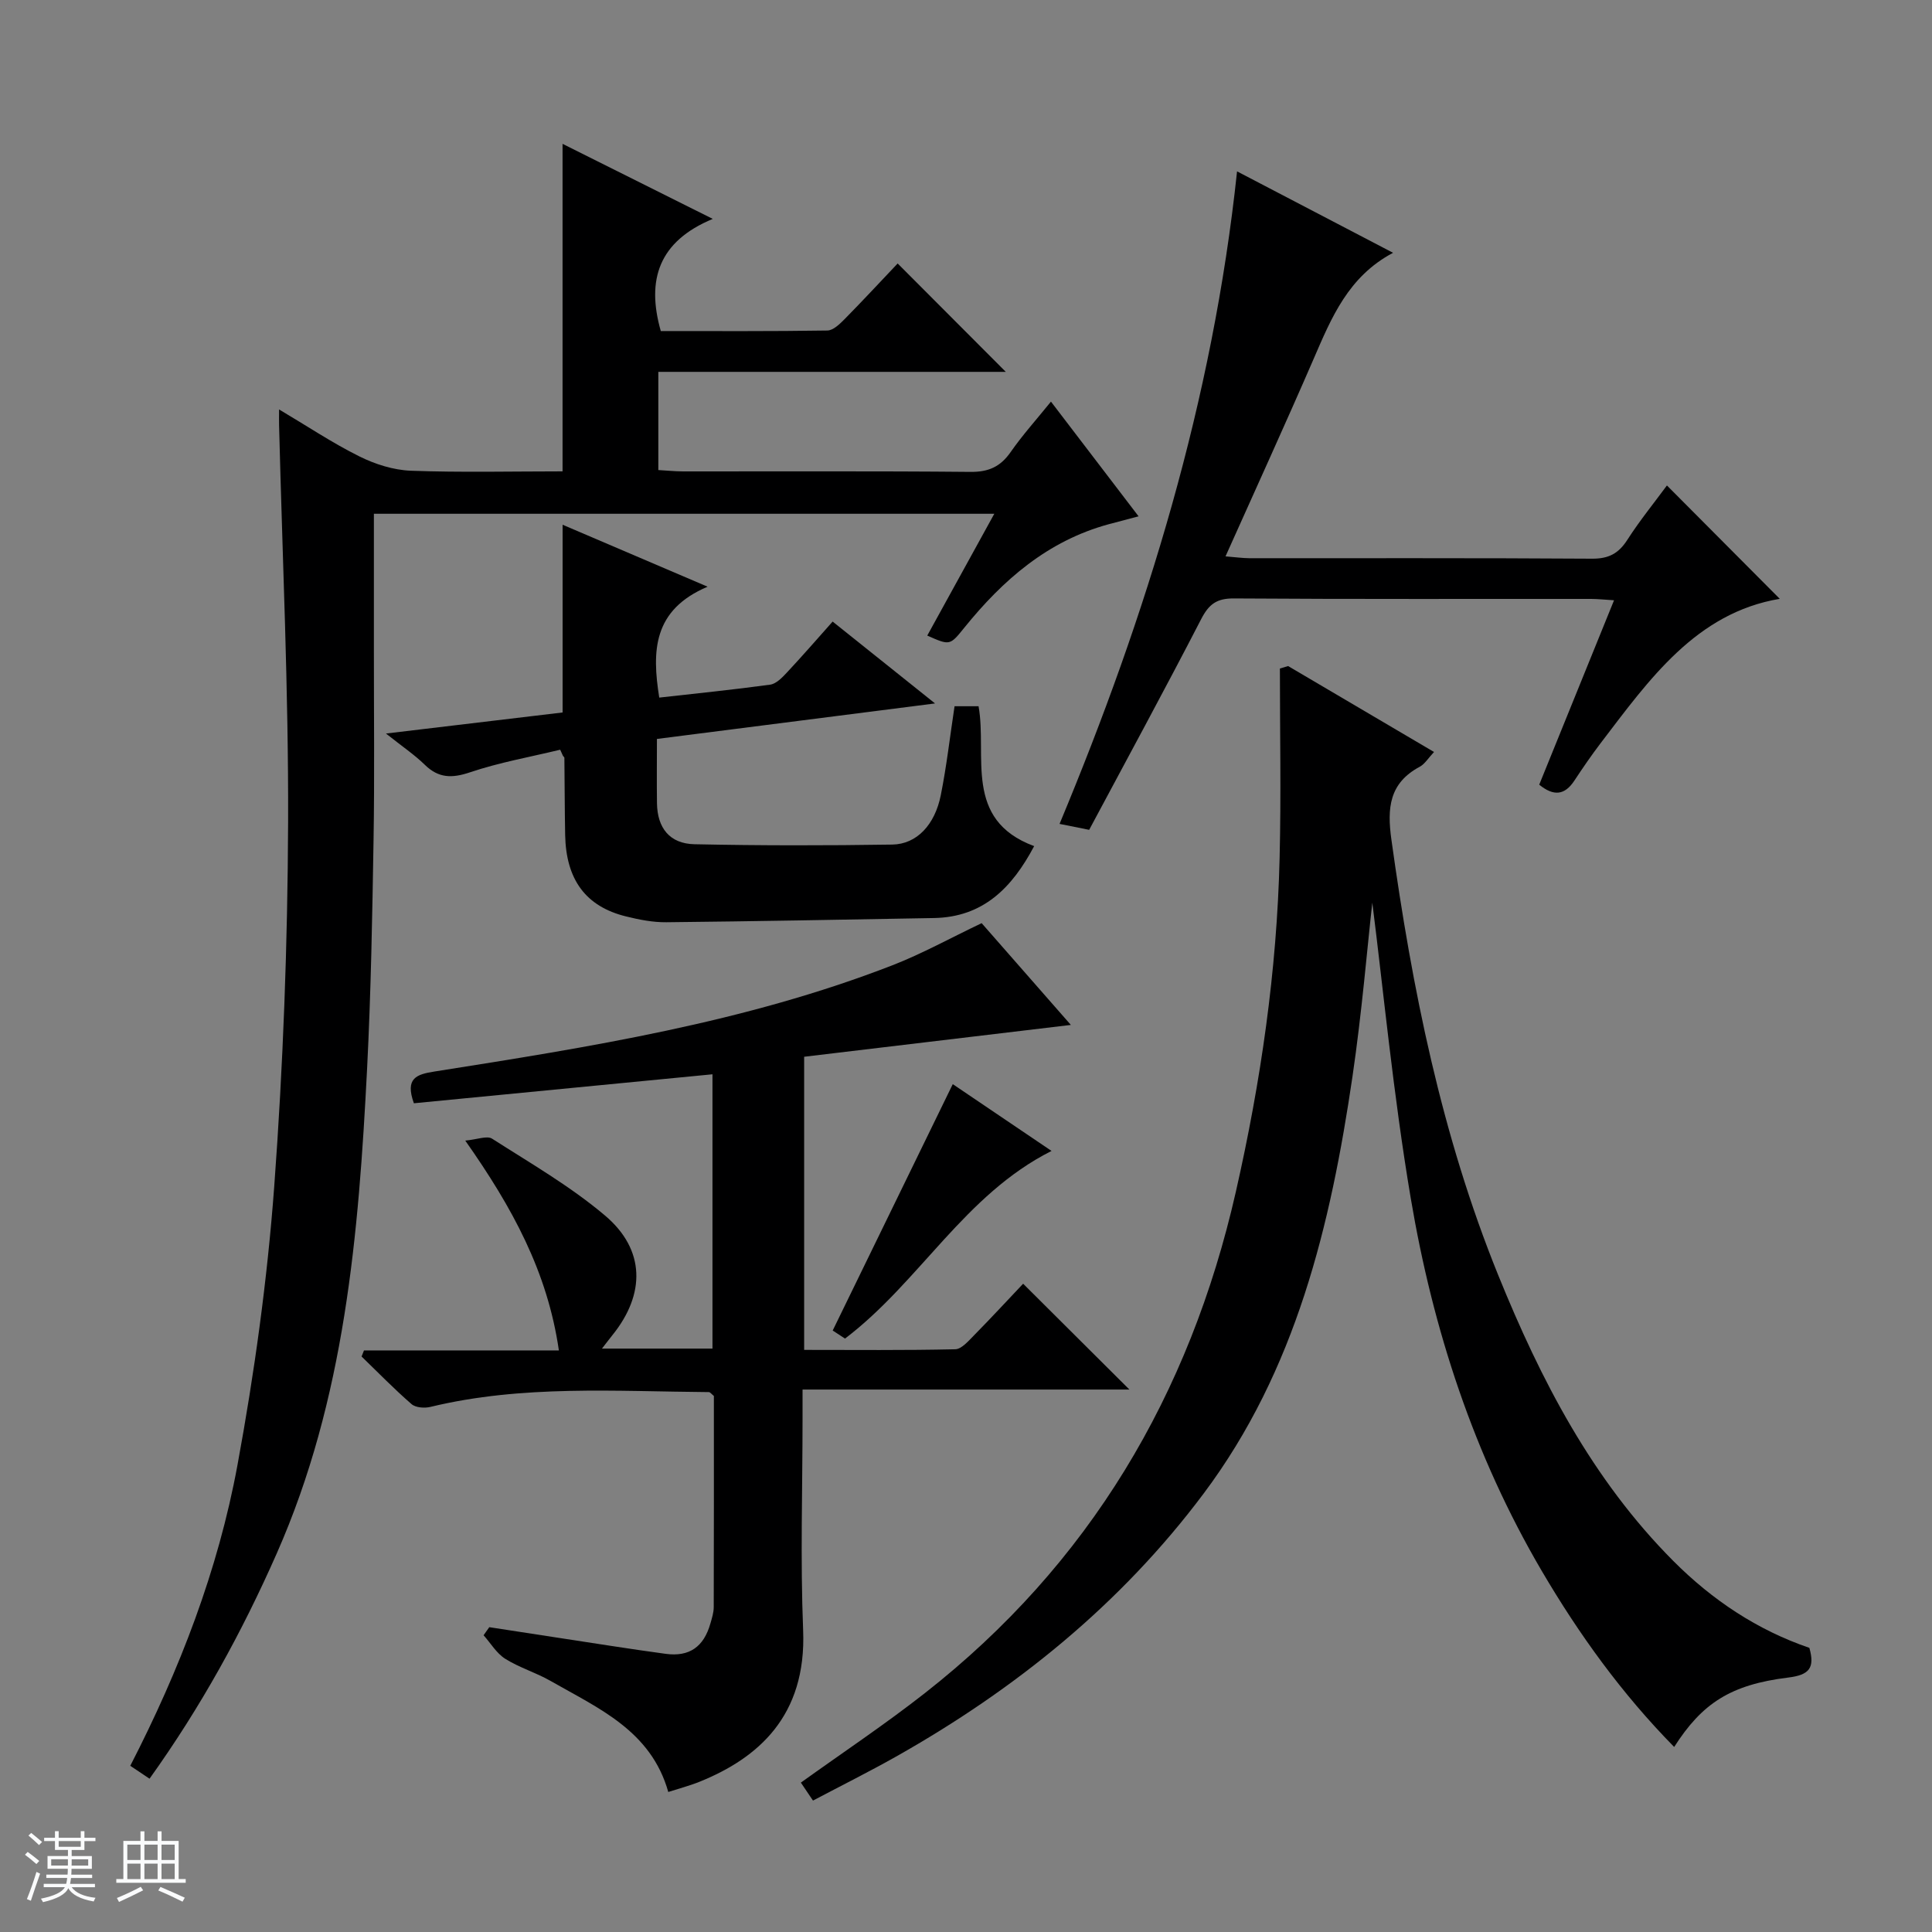 <svg enable-background="new 0 0 400 400" viewBox="0 0 400 400" xmlns="http://www.w3.org/2000/svg"><rect x="0" y="0" width="400" height="400" fill="#808080" stroke="none"/><path d="m5.17 384 .56-.58c.85.61 1.65 1.24 2.4 1.87l-.59.64c-.84-.73-1.63-1.38-2.37-1.93m1.22 9.53-.82-.34c.71-1.76 1.37-3.64 1.98-5.63.24.13.5.25.76.36-.6 1.67-1.24 3.54-1.92 5.61m-.5-13.5.57-.54c.56.44 1.31 1.06 2.26 1.87l-.64.64c-.68-.66-1.41-1.32-2.19-1.97m3.25.46h2.24v-1.36h.77v1.36h4.57v-1.36h.76v1.36h2.28v.69h-2.28v1.84h-2.64v1.26h4.18v2.64h-4.21c0 .45-.02.86-.05 1.21h4.32v.69h-4.38c-.04.34-.1.75-.19 1.22h5.15v.69h-4.82c.87 1.19 2.51 1.92 4.93 2.19-.17.31-.3.57-.37.76-2.77-.49-4.52-1.41-5.26-2.76-.56 1.26-2.3 2.23-5.24 2.9-.12-.24-.26-.48-.43-.72 2.73-.55 4.38-1.34 4.96-2.38h-4.38v-.69h4.65c.1-.38.17-.79.21-1.22h-4.32v-.69h4.4c.03-.34.05-.75.05-1.21h-4.2v-2.64h4.23v-1.26h-2.69v-1.84h-2.24zm1.46 4.46v1.29h3.45c.01-.4.02-.57.01-.53v-.32-.45h-3.46zm1.55-2.59h4.57v-1.19h-4.57zm6.11 2.59h-3.42v.77c-.01.19-.01.37-.02.53h3.44z" fill="#fafbfc"/><path d="m32.63 379.16h.82v1.98h3.54v7.89h1.46v.78h-14.37v-.78h1.46v-7.89h3.54v-1.98h.82v1.98h2.73zm-3.49 11.48.5.73c-1.61.82-3.28 1.63-5 2.41-.13-.27-.28-.55-.44-.82 1.75-.72 3.4-1.49 4.94-2.32m-2.78-5.55h2.73v-3.18h-2.73zm0 3.95h2.73v-3.2h-2.73zm3.54-3.95h2.73v-3.18h-2.73zm0 3.95h2.73v-3.2h-2.73zm7.89 4.68c-1.84-.92-3.51-1.7-5.02-2.32l.45-.73c1.89.8 3.57 1.55 5.04 2.23zm-1.62-11.81h-2.73v3.18h2.73zm-2.73 7.13h2.73v-3.2h-2.73v3.19z" fill="#fafbfc"/><g fill="#000001"><path d="m116.47 97.59c0-22.99 0-45.1 0-67.81 9.94 4.97 19.84 9.91 31.1 15.54-11.16 4.64-13.79 12.56-10.76 23.22 11.24 0 22.87.07 34.49-.11 1.22-.02 2.59-1.37 3.6-2.39 3.85-3.91 7.57-7.93 10.95-11.49 7.82 7.83 15.13 15.16 22.39 22.44-23.53 0-47.59 0-71.94 0v20.33c1.65.09 3.39.27 5.12.28 19.83.02 39.66-.09 59.48.1 3.76.04 6.22-1.06 8.34-4.1 2.45-3.52 5.35-6.74 8.35-10.45 6.08 7.97 11.91 15.6 18.14 23.75-2.47.66-4.34 1.14-6.2 1.64-12.62 3.44-21.9 11.54-29.89 21.43-2.98 3.69-2.97 3.7-7.66 1.62 4.54-8.25 9.07-16.48 13.88-25.22-42.92 0-85.27 0-128.45 0v28.14c-.01 13.13.15 26.26-.07 39.39-.26 15.8-.54 31.62-1.34 47.4-1.75 34.26-4.58 68.33-18.71 100.34-7.2 16.32-15.73 31.82-26.33 46.62-1.44-.96-2.63-1.76-3.99-2.67 10.22-19.86 18.19-40.5 22.2-62.29 3.51-19.06 6.18-38.38 7.61-57.71 1.85-25.03 2.77-50.17 2.87-75.26.1-27.44-1.19-54.89-1.87-82.34-.02-.82 0-1.64 0-3.22 5.82 3.45 11.03 6.94 16.6 9.71 3.27 1.63 7.07 2.84 10.69 2.98 10.44.38 20.91.13 31.4.13z"/><path d="m168.32 372.79c-1.14-1.69-1.85-2.75-2.51-3.72 8.71-6.25 17.42-12.06 25.64-18.5 34.11-26.73 54.88-61.81 64.42-103.83 5.17-22.75 8.5-45.74 9.06-69.07.32-13.08.06-26.17.06-39.26.57-.17 1.13-.34 1.7-.51 9.94 5.85 19.88 11.71 30.21 17.79-1.2 1.27-1.91 2.5-2.98 3.07-6.31 3.38-6.75 8.56-5.85 15.04 4.28 30.84 10.37 61.21 22.11 90.18 8.8 21.7 19.47 42.34 36.25 59.19 8.1 8.13 17.43 14.33 28.18 18 1.18 4.18-.03 5.62-4.39 6.15-11.94 1.47-17.83 5.34-23.6 14.37-10.82-11-19.7-23.3-27.43-36.47-14.05-23.95-22.53-49.97-27.11-77.14-3.64-21.58-5.7-43.42-7.96-61.19-1.04 9.26-2.15 22.68-4.1 35.97-4.53 30.81-11.69 60.83-30.84 86.39-17.13 22.88-38.92 40.48-63.71 54.46-5.49 3.09-11.14 5.91-17.15 9.08z"/><path d="m138.36 371.01c-3.58-12.71-14.49-17.33-24.37-22.99-3.02-1.73-6.45-2.74-9.38-4.58-1.81-1.14-3.01-3.22-4.49-4.88.39-.56.79-1.11 1.18-1.67 4.64.72 9.28 1.44 13.92 2.14 7.53 1.14 15.06 2.36 22.61 3.38 4.91.66 7.88-1.46 9.25-6.28.32-1.11.69-2.27.69-3.41.05-14.64.03-29.28.03-43.7-.53-.43-.78-.8-1.03-.8-19.27-.14-38.61-1.54-57.64 3.06-1.22.3-3.07.17-3.92-.57-3.6-3.12-6.92-6.54-10.35-9.86.17-.42.33-.84.5-1.26h40.35c-2.37-16.32-9.65-29.6-19.38-43.44 2.49-.23 4.5-1.07 5.55-.4 7.95 5.09 16.23 9.86 23.4 15.93 8.34 7.06 8.37 16.25 1.52 24.74-.6.74-1.17 1.51-2.17 2.79h22.88c0-19.07 0-37.8 0-56.79-20.88 2.02-41.44 4.02-61.82 6-1.88-5.22.57-5.99 4.25-6.57 32.12-5.07 64.26-10.14 94.8-21.99 6.16-2.39 11.99-5.63 18.5-8.73 6 6.85 12.28 14.02 18.47 21.07-18.54 2.21-36.76 4.39-55.22 6.59v60.69c10.42 0 20.85.11 31.28-.13 1.32-.03 2.74-1.72 3.88-2.87 3.61-3.67 7.11-7.46 10.18-10.7 7.72 7.69 14.98 14.92 22 21.91-21.61 0-44.25 0-67.67 0v5.83c0 14.66-.47 29.34.12 43.98.73 17.9-9.47 26.51-21.29 31.33-2.1.86-4.33 1.44-6.63 2.18z"/><path d="m318.68 162.46c5.11-12.59 10.2-25.15 15.49-38.18-1.91-.12-3.33-.27-4.74-.28-24.66-.02-49.33.07-73.99-.1-3.54-.02-5.15 1.19-6.74 4.26-7.55 14.63-15.42 29.09-23.2 43.65-2.2-.44-3.76-.75-6.13-1.23 18.09-43.39 31.73-87.76 36.75-135.1 10.78 5.63 21.18 11.05 32.3 16.86-9.27 4.91-12.76 13.44-16.44 21.95-5.86 13.52-11.99 26.92-18.25 40.9 2.05.16 3.48.37 4.9.38 23.66.02 47.33-.06 70.99.1 3.43.02 5.49-1.07 7.3-3.9 2.6-4.05 5.66-7.8 8.2-11.26 7.8 7.84 15.6 15.67 23.36 23.47-17.31 2.91-27 16.66-37.09 29.89-1.91 2.51-3.7 5.12-5.44 7.76-1.99 3.01-4.26 3.28-7.27.83z"/><path d="m115.98 155.22c-6.23 1.51-12.59 2.63-18.64 4.67-3.76 1.27-6.53 1.25-9.4-1.56-2.1-2.05-4.58-3.72-8.03-6.46 13-1.55 24.72-2.95 36.57-4.36 0-12.86 0-25.56 0-38.87 9.61 4.11 19.12 8.17 30.02 12.83-11.34 4.81-11.54 13.32-10.01 22.96 7.63-.86 15.31-1.63 22.96-2.68 1.26-.17 2.51-1.48 3.48-2.52 3.17-3.39 6.22-6.9 9.46-10.54 6.96 5.56 13.67 10.93 21.2 16.95-19.71 2.52-38.49 4.91-57.58 7.35 0 4.69-.05 9 .01 13.31.07 5.11 2.62 8.38 7.76 8.49 13.65.29 27.31.28 40.96.07 5.05-.08 8.81-4.07 10.04-10.22 1.2-5.99 1.89-12.08 2.85-18.42h4.97c1.84 10.26-3.24 23.49 11.51 28.96-4.57 8.63-10.55 14.71-20.76 14.89-18.46.33-36.92.68-55.39.87-2.79.03-5.64-.53-8.37-1.21-8.31-2.05-12.4-7.6-12.58-16.85-.1-5.32-.1-10.65-.16-15.98 0-.13-.19-.26-.29-.4-.2-.42-.39-.85-.58-1.28z"/><path d="m174.95 277.14c-.94-.61-2.13-1.4-2.55-1.67 8.35-17.14 16.52-33.9 24.86-51.01 6.21 4.2 13.28 8.98 20.45 13.83-18.02 9.06-27.27 27.09-42.76 38.85z"/></g></svg>